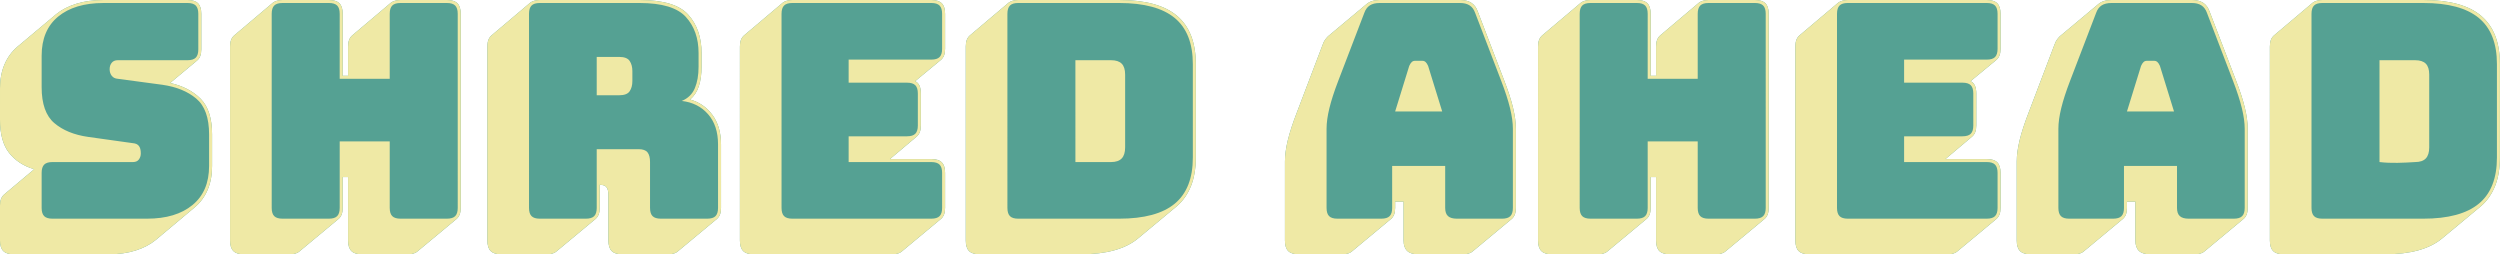 <svg xmlns="http://www.w3.org/2000/svg" fill-rule="evenodd" stroke-linejoin="round" stroke-miterlimit="1.414" clip-rule="evenodd" viewBox="0 0 983 100">
  <path fill="#55a193" fill-rule="nonzero" d="M531.619 98.822c-.314.314-.805.589-1.472.824-.667.236-1.394.353-2.179.353h-17.314c-1.885 0-3.259-.432-4.122-1.296-.864-.864-1.296-2.238-1.296-4.122v-31.095c0-2.434.373-5.202 1.119-8.304.746-3.102 1.943-6.773 3.592-11.013l10.13-26.62c.236-.707.53-1.315.883-1.826.353-.51.726-.962 1.119-1.355l.118-.118 15.077-12.603c.628-.55 1.374-.962 2.238-1.237.864-.275 1.845-.412 2.945-.412h31.684c1.806 0 3.278.373 4.417 1.119 1.139.746 1.983 1.904 2.532 3.475l10.247 26.737c1.649 4.24 2.846 7.911 3.592 11.013.746 3.102 1.119 5.87 1.119 8.304v31.095c0 1.021-.137 1.885-.412 2.591-.275.707-.687 1.296-1.237 1.767l-15.312 12.721c-.314.314-.805.589-1.472.824-.667.236-1.394.353-2.179.353h-17.786c-1.963 0-3.416-.452-4.358-1.355-.942-.903-1.413-2.258-1.413-4.064V79.27h-3.298v2.473c0 1.021-.137 1.885-.412 2.591-.275.707-.687 1.296-1.237 1.767l-15.312 12.721zm115.779-12.721l-15.312 12.721c-.314.314-.805.589-1.472.824-.667.236-1.394.353-2.179.353h-18.257c-1.885 0-3.259-.432-4.122-1.296-.864-.864-1.296-2.238-1.296-4.122V18.257c0-1.021.137-1.885.412-2.591.275-.707.687-1.296 1.237-1.767l15.194-12.839c.393-.314.923-.569 1.59-.766.667-.196 1.394-.294 2.179-.294h18.257c1.885 0 3.259.432 4.122 1.296.864.864 1.296 2.238 1.296 4.122v24.382h2.12V18.257c0-1.021.137-1.885.412-2.591.275-.707.687-1.296 1.237-1.767l15.194-12.839c.393-.314.923-.569 1.59-.766.667-.196 1.394-.294 2.179-.294h18.257c1.885 0 3.259.432 4.122 1.296.864.864 1.296 2.238 1.296 4.122V81.743c0 1.021-.137 1.885-.412 2.591-.275.707-.687 1.296-1.237 1.767l-15.312 12.721c-.314.314-.805.589-1.472.824-.667.236-1.394.353-2.179.353h-18.257c-1.885 0-3.259-.432-4.122-1.296-.864-.864-1.296-2.238-1.296-4.122V69.611h-2.12v12.132c0 1.021-.137 1.885-.412 2.591-.275.707-.687 1.296-1.237 1.767zm118.61 13.899h-54.653c-1.885 0-3.259-.432-4.122-1.296-.864-.864-1.296-2.238-1.296-4.122V18.257c0-1.021.137-1.885.412-2.591.275-.707.687-1.296 1.237-1.767l15.194-12.839c.393-.314.923-.569 1.59-.766.667-.196 1.394-.294 2.179-.294h54.653c1.885 0 3.259.432 4.122 1.296.864.864 1.296 2.238 1.296 4.122v13.781c0 1.021-.137 1.885-.412 2.591-.275.707-.687 1.296-1.237 1.767l-10.13 8.363c.785.393 1.355.982 1.708 1.767.353.785.53 1.806.53 3.062V49.352c0 1.021-.137 1.885-.412 2.591-.275.707-.687 1.296-1.237 1.767l-10.483 8.834h16.254c1.885 0 3.259.432 4.122 1.296.864.864 1.296 2.238 1.296 4.122V81.743c0 1.021-.137 1.885-.412 2.591-.275.707-.687 1.296-1.237 1.767l-15.312 12.721c-.314.314-.805.589-1.472.824-.667.236-1.394.353-2.179.353zm53.357-1.178c-.314.314-.805.589-1.472.824-.667.236-1.394.353-2.179.353h-17.314c-1.885 0-3.259-.432-4.122-1.296-.864-.864-1.296-2.238-1.296-4.122v-31.095c0-2.434.373-5.202 1.119-8.304.746-3.102 1.943-6.773 3.592-11.013l10.13-26.62c.236-.707.53-1.315.883-1.826.353-.51.726-.962 1.119-1.355l.118-.118 15.077-12.603c.628-.55 1.374-.962 2.238-1.237.864-.275 1.845-.412 2.945-.412H861.886c1.806 0 3.278.373 4.417 1.119 1.139.746 1.983 1.904 2.532 3.475l10.247 26.737c1.649 4.24 2.846 7.911 3.592 11.013.746 3.102 1.119 5.87 1.119 8.304v31.095c0 1.021-.137 1.885-.412 2.591-.275.707-.687 1.296-1.237 1.767l-15.312 12.721c-.314.314-.805.589-1.472.824-.667.236-1.394.353-2.179.353h-17.786c-1.963 0-3.416-.452-4.358-1.355-.942-.903-1.413-2.258-1.413-4.064V79.27h-3.298v2.473c0 1.021-.137 1.885-.412 2.591-.275.707-.687 1.296-1.237 1.767L819.365 98.822zm140.872-5.065c-2.434 2.042-5.536 3.592-9.305 4.653-3.769 1.06-8.206 1.59-13.31 1.59h-39.694c-1.885 0-3.259-.432-4.122-1.296-.864-.864-1.296-2.238-1.296-4.122V18.257c0-1.021.137-1.885.412-2.591.275-.707.687-1.296 1.237-1.767l15.194-12.839c.393-.314.923-.569 1.59-.766.667-.196 1.394-.294 2.179-.294h39.694c10.287 0 17.884 2.081 22.792 6.243 4.908 4.162 7.362 10.483 7.362 18.963v36.749c0 4.24-.628 7.951-1.885 11.131-1.256 3.18-3.102 5.83-5.536 7.951l-15.312 12.721z"/>
  <path fill="#efe9a5" fill-rule="nonzero" d="M554.112 25.913c.314-.707.648-1.217 1.001-1.531.353-.314.766-.471 1.237-.471h2.945c.471 0 .883.157 1.237.471.353.314.687.824 1.001 1.531l5.536 17.903h-18.492l5.536-17.903zm-6.714 55.83V65.253h20.848V81.743c0 1.492.373 2.572 1.119 3.239.746.667 1.904 1.001 3.475 1.001h17.786c1.492 0 2.572-.334 3.239-1.001.667-.667 1.001-1.747 1.001-3.239V50.648c0-2.356-.373-5.065-1.119-8.127-.746-3.062-1.904-6.635-3.475-10.718L580.025 5.065c-.471-1.335-1.197-2.316-2.179-2.945-.982-.628-2.218-.942-3.71-.942h-31.684c-1.57 0-2.846.314-3.828.942-.982.628-1.708 1.61-2.179 2.945L526.197 31.802c-1.57 4.083-2.729 7.656-3.475 10.718-.746 3.062-1.119 5.771-1.119 8.127v31.095c0 1.492.334 2.572 1.001 3.239.667.667 1.747 1.001 3.239 1.001h17.314c1.492 0 2.572-.334 3.239-1.001.667-.667 1.001-1.747 1.001-3.239zm-15.783 17.079c-.314.314-.805.589-1.472.824-.667.236-1.394.353-2.179.353h-17.314c-1.885 0-3.259-.432-4.122-1.296-.864-.864-1.296-2.238-1.296-4.122v-31.095c0-2.434.373-5.202 1.119-8.304.746-3.102 1.943-6.773 3.592-11.013l10.13-26.62c.236-.707.53-1.315.883-1.826.353-.51.726-.962 1.119-1.355l.118-.118 15.077-12.603c.628-.55 1.374-.962 2.238-1.237.864-.275 1.845-.412 2.945-.412h31.684c1.806 0 3.278.373 4.417 1.119 1.139.746 1.983 1.904 2.532 3.475L591.332 31.331c1.649 4.24 2.846 7.911 3.592 11.013.746 3.102 1.119 5.87 1.119 8.304v31.095c0 1.021-.137 1.885-.412 2.591-.275.707-.687 1.296-1.237 1.767l-15.312 12.721c-.314.314-.805.589-1.472.824-.667.236-1.394.353-2.179.353H557.645c-1.963 0-3.416-.452-4.358-1.355-.942-.903-1.413-2.258-1.413-4.064V79.27h-3.298v2.473c0 1.021-.137 1.885-.412 2.591-.275.707-.687 1.296-1.237 1.767l-15.312 12.721zM643.629 85.984c1.492 0 2.572-.334 3.239-1.001.667-.667 1.001-1.747 1.001-3.239V55.595h19.67v26.148c0 1.492.334 2.572 1.001 3.239.667.667 1.747 1.001 3.239 1.001h18.257c1.492 0 2.572-.334 3.239-1.001.667-.667 1.001-1.747 1.001-3.239V5.418c0-1.492-.334-2.572-1.001-3.239-.667-.667-1.747-1.001-3.239-1.001H671.78c-1.492 0-2.572.334-3.239 1.001-.667.667-1.001 1.747-1.001 3.239v25.559h-19.67V5.418c0-1.492-.334-2.572-1.001-3.239-.667-.667-1.747-1.001-3.239-1.001h-18.257c-1.492 0-2.572.334-3.239 1.001-.667.667-1.001 1.747-1.001 3.239V81.743c0 1.492.334 2.572 1.001 3.239.667.667 1.747 1.001 3.239 1.001h18.257zm3.769.118l-15.312 12.721c-.314.314-.805.589-1.472.824-.667.236-1.394.353-2.179.353h-18.257c-1.885 0-3.259-.432-4.122-1.296-.864-.864-1.296-2.238-1.296-4.122V18.257c0-1.021.137-1.885.412-2.591.275-.707.687-1.296 1.237-1.767l15.194-12.839c.393-.314.923-.569 1.59-.766.667-.196 1.394-.294 2.179-.294h18.257c1.885 0 3.259.432 4.122 1.296.864.864 1.296 2.238 1.296 4.122v24.382h2.12V18.257c0-1.021.137-1.885.412-2.591.275-.707.687-1.296 1.237-1.767l15.194-12.839c.393-.314.923-.569 1.59-.766.667-.196 1.394-.294 2.179-.294h18.257c1.885 0 3.259.432 4.122 1.296.864.864 1.296 2.238 1.296 4.122V81.743c0 1.021-.137 1.885-.412 2.591-.275.707-.687 1.296-1.237 1.767l-15.312 12.721c-.314.314-.805.589-1.472.824-.667.236-1.394.353-2.179.353h-18.257c-1.885 0-3.259-.432-4.122-1.296-.864-.864-1.296-2.238-1.296-4.122V69.611h-2.12v12.132c0 1.021-.137 1.885-.412 2.591-.275.707-.687 1.296-1.237 1.767zm118.61 13.899h-54.653c-1.885 0-3.259-.432-4.122-1.296-.864-.864-1.296-2.238-1.296-4.122V18.257c0-1.021.137-1.885.412-2.591.275-.707.687-1.296 1.237-1.767l15.194-12.839c.393-.314.923-.569 1.59-.766.667-.196 1.394-.294 2.179-.294h54.653c1.885 0 3.259.432 4.122 1.296.864.864 1.296 2.238 1.296 4.122v13.781c0 1.021-.137 1.885-.412 2.591-.275.707-.687 1.296-1.237 1.767l-10.13 8.363c.785.393 1.355.982 1.708 1.767.353.785.53 1.806.53 3.062V49.352c0 1.021-.137 1.885-.412 2.591-.275.707-.687 1.296-1.237 1.767l-10.483 8.834h16.254c1.885 0 3.259.432 4.122 1.296.864.864 1.296 2.238 1.296 4.122V81.743c0 1.021-.137 1.885-.412 2.591-.275.707-.687 1.296-1.237 1.767l-15.312 12.721c-.314.314-.805.589-1.472.824-.667.236-1.394.353-2.179.353zM781.203 85.984c1.492 0 2.572-.334 3.239-1.001.667-.667 1.001-1.747 1.001-3.239V67.962c0-1.492-.334-2.572-1.001-3.239-.667-.667-1.747-1.001-3.239-1.001H748.694V53.593h22.968c1.492 0 2.572-.334 3.239-1.001.667-.667 1.001-1.747 1.001-3.239V36.749c0-1.492-.334-2.572-1.001-3.239-.667-.667-1.747-1.001-3.239-1.001H748.694v-9.069h32.509c1.492 0 2.572-.334 3.239-1.001.667-.667 1.001-1.747 1.001-3.239V5.418c0-1.492-.334-2.572-1.001-3.239-.667-.667-1.747-1.001-3.239-1.001h-54.653c-1.492 0-2.572.334-3.239 1.001-.667.667-1.001 1.747-1.001 3.239V81.743c0 1.492.334 2.572 1.001 3.239.667.667 1.747 1.001 3.239 1.001h54.653zm60.66-60.071c.314-.707.648-1.217 1.001-1.531.353-.314.766-.471 1.237-.471h2.945c.471 0 .883.157 1.237.471.353.314.687.824 1.001 1.531l5.536 17.903h-18.492l5.536-17.903zm-6.714 55.83V65.253h20.848V81.743c0 1.492.373 2.572 1.119 3.239.746.667 1.904 1.001 3.475 1.001h17.786c1.492 0 2.572-.334 3.239-1.001.667-.667 1.001-1.747 1.001-3.239V50.648c0-2.356-.373-5.065-1.119-8.127-.746-3.062-1.904-6.635-3.475-10.718L867.775 5.065c-.471-1.335-1.197-2.316-2.179-2.945-.982-.628-2.218-.942-3.71-.942h-31.684c-1.57 0-2.846.314-3.828.942-.982.628-1.708 1.61-2.179 2.945l-10.247 26.737c-1.57 4.083-2.729 7.656-3.475 10.718-.746 3.062-1.119 5.771-1.119 8.127v31.095c0 1.492.334 2.572 1.001 3.239.667.667 1.747 1.001 3.239 1.001h17.314c1.492 0 2.572-.334 3.239-1.001.667-.667 1.001-1.747 1.001-3.239zM819.365 98.822c-.314.314-.805.589-1.472.824-.667.236-1.394.353-2.179.353h-17.314c-1.885 0-3.259-.432-4.122-1.296-.864-.864-1.296-2.238-1.296-4.122v-31.095c0-2.434.373-5.202 1.119-8.304.746-3.102 1.943-6.773 3.592-11.013l10.13-26.62c.236-.707.53-1.315.883-1.826.353-.51.726-.962 1.119-1.355l.118-.118 15.077-12.603c.628-.55 1.374-.962 2.238-1.237.864-.275 1.845-.412 2.945-.412H861.886c1.806 0 3.278.373 4.417 1.119 1.139.746 1.983 1.904 2.532 3.475l10.247 26.737c1.649 4.24 2.846 7.911 3.592 11.013.746 3.102 1.119 5.87 1.119 8.304v31.095c0 1.021-.137 1.885-.412 2.591-.275.707-.687 1.296-1.237 1.767l-15.312 12.721c-.314.314-.805.589-1.472.824-.667.236-1.394.353-2.179.353h-17.786c-1.963 0-3.416-.452-4.358-1.355-.942-.903-1.413-2.258-1.413-4.064V79.27h-3.298v2.473c0 1.021-.137 1.885-.412 2.591-.275.707-.687 1.296-1.237 1.767L819.365 98.822zm140.872-5.065c-2.434 2.042-5.536 3.592-9.305 4.653-3.769 1.06-8.206 1.59-13.31 1.59h-39.694c-1.885 0-3.259-.432-4.122-1.296-.864-.864-1.296-2.238-1.296-4.122V18.257c0-1.021.137-1.885.412-2.591.275-.707.687-1.296 1.237-1.767l15.194-12.839c.393-.314.923-.569 1.59-.766.667-.196 1.394-.294 2.179-.294h39.694c10.287 0 17.884 2.081 22.792 6.243 4.908 4.162 7.362 10.483 7.362 18.963v36.749c0 4.24-.628 7.951-1.885 11.131-1.256 3.18-3.102 5.83-5.536 7.951l-15.312 12.721zm-7.42-7.774c9.815 0 17.099-1.963 21.849-5.889 4.751-3.926 7.126-9.973 7.126-18.139V25.206c0-8.166-2.375-14.213-7.126-18.139-4.751-3.926-12.034-5.889-21.849-5.889h-39.694c-1.492 0-2.572.334-3.239 1.001-.667.667-1.001 1.747-1.001 3.239V81.743c0 1.492.334 2.572 1.001 3.239.667.667 1.747 1.001 3.239 1.001h39.694zm-17.197-62.309h14.016c1.885 0 3.278.452 4.181 1.355.903.903 1.355 2.336 1.355 4.299v28.622c0 1.963-.452 3.416-1.355 4.358-.903.942-2.297 1.413-4.181 1.413-4.635.281-9.272.556-14.016 0V23.675z"/>
  <g fill-rule="nonzero">
    <path fill="#55a193" d="M5.418 100c-1.885 0-3.259-.432-4.122-1.296-.864-.864-1.296-2.238-1.296-4.122V80.801c0-1.021.137-1.885.412-2.591.275-.707.687-1.296 1.237-1.767l11.779-9.894c-4.162-1.256-7.44-3.396-9.835-6.419-2.395-3.023-3.592-7.362-3.592-13.015V34.747c0-3.534.589-6.675 1.767-9.423 1.178-2.748 2.866-5.065 5.065-6.949L22.144 5.536c2.12-1.728 4.751-3.082 7.892-4.064C33.176.491 36.749 0 40.754 0h32.98c1.885 0 3.259.432 4.122 1.296.864.864 1.296 2.238 1.296 4.122v14.016c0 1.021-.137 1.885-.412 2.591-.275.707-.687 1.296-1.237 1.767L66.902 32.627c4.947 1.099 8.932 3.161 11.955 6.184 3.023 3.023 4.535 7.715 4.535 14.075v12.367c0 3.534-.589 6.675-1.767 9.423-1.178 2.748-2.905 5.065-5.183 6.949L61.248 94.347c-2.199 1.806-4.868 3.2-8.009 4.181-3.141.982-6.675 1.472-10.601 1.472H5.418zm127.68-13.899l-15.312 12.721c-.314.314-.805.589-1.472.824-.667.236-1.394.353-2.179.353H95.877c-1.885 0-3.259-.432-4.122-1.296-.864-.864-1.296-2.238-1.296-4.122V18.257c0-1.021.137-1.885.412-2.591.275-.707.687-1.296 1.237-1.767l15.194-12.839c.393-.314.923-.569 1.59-.766.667-.196 1.394-.294 2.179-.294h18.257c1.885 0 3.259.432 4.122 1.296.864.864 1.296 2.238 1.296 4.122v24.382h2.12V18.257c0-1.021.137-1.885.412-2.591.275-.707.687-1.296 1.237-1.767l15.194-12.839c.393-.314.923-.569 1.59-.766.667-.196 1.394-.294 2.179-.294h18.257c1.885 0 3.259.432 4.122 1.296.864.864 1.296 2.238 1.296 4.122V81.744c0 1.021-.137 1.885-.412 2.591-.275.707-.687 1.296-1.237 1.767l-15.312 12.721c-.314.314-.805.589-1.472.824-.667.236-1.394.353-2.179.353h-18.257c-1.885 0-3.259-.432-4.122-1.296-.864-.864-1.296-2.238-1.296-4.122V69.612h-2.12v12.132c0 1.021-.137 1.885-.412 2.591-.275.707-.687 1.296-1.237 1.767zm101.06 0l-15.312 12.721c-.314.314-.805.589-1.472.824-.667.236-1.394.353-2.179.353h-18.139c-1.885 0-3.259-.432-4.122-1.296-.864-.864-1.296-2.238-1.296-4.122V18.257c0-1.021.137-1.885.412-2.591.275-.707.687-1.296 1.237-1.767l15.194-12.839c.393-.314.923-.569 1.59-.766.667-.196 1.394-.294 2.179-.294h39.223c9.344 0 15.744 1.943 19.199 5.83 3.455 3.887 5.183 8.893 5.183 15.018v5.418c0 2.905-.353 5.438-1.06 7.597-.707 2.159-1.845 3.907-3.416 5.241h-.118c3.691 1.021 6.655 3.062 8.893 6.125 2.238 3.062 3.357 6.91 3.357 11.543V81.744c0 1.021-.137 1.885-.412 2.591-.275.707-.687 1.296-1.237 1.767l-15.312 12.721c-.314.314-.805.589-1.472.824-.667.236-1.394.353-2.179.353h-18.257c-1.885 0-3.259-.432-4.122-1.296-.864-.864-1.296-2.238-1.296-4.122V76.561c0-1.256-.236-2.218-.707-2.886-.471-.667-1.335-1.001-2.591-1.001h-.118v9.069c0 1.021-.137 1.885-.412 2.591-.275.707-.687 1.296-1.237 1.767zm116.843 13.899h-54.653c-1.885 0-3.259-.432-4.122-1.296-.864-.864-1.296-2.238-1.296-4.122V18.257c0-1.021.137-1.885.412-2.591.275-.707.687-1.296 1.237-1.767L307.774 1.061c.393-.314.923-.569 1.59-.766.667-.196 1.394-.294 2.179-.294h54.653c1.885 0 3.259.432 4.122 1.296.864.864 1.296 2.238 1.296 4.122v13.781c0 1.021-.137 1.885-.412 2.591-.275.707-.687 1.296-1.237 1.767l-10.13 8.363c.785.393 1.355.982 1.708 1.767.353.785.53 1.806.53 3.062V49.353c0 1.021-.137 1.885-.412 2.591-.275.707-.687 1.296-1.237 1.767l-10.483 8.834h16.254c1.885 0 3.259.432 4.122 1.296.864.864 1.296 2.238 1.296 4.122V81.744c0 1.021-.137 1.885-.412 2.591-.275.707-.687 1.296-1.237 1.767l-15.312 12.721c-.314.314-.805.589-1.472.824-.667.236-1.394.353-2.179.353zm96.466-6.243c-2.434 2.042-5.536 3.592-9.305 4.653-3.769 1.06-8.206 1.59-13.31 1.59h-39.694c-1.885 0-3.259-.432-4.122-1.296-.864-.864-1.296-2.238-1.296-4.122V18.257c0-1.021.137-1.885.412-2.591.275-.707.687-1.296 1.237-1.767l15.194-12.839c.393-.314.923-.569 1.59-.766.667-.196 1.394-.294 2.179-.294h39.694c10.287 0 17.884 2.081 22.792 6.243 4.908 4.162 7.362 10.483 7.362 18.963v36.749c0 4.24-.628 7.951-1.885 11.131-1.256 3.18-3.102 5.83-5.536 7.951l-15.312 12.721z"/>
    <path fill="#efe9a5" d="M5.418 100c-1.885 0-3.259-.432-4.122-1.296-.864-.864-1.296-2.238-1.296-4.122V80.801c0-1.021.137-1.885.412-2.591.275-.707.687-1.296 1.237-1.767l11.779-9.894c-4.162-1.256-7.44-3.396-9.835-6.419-2.395-3.023-3.592-7.362-3.592-13.015V34.747c0-3.534.589-6.675 1.767-9.423 1.178-2.748 2.866-5.065 5.065-6.949L22.144 5.536c2.12-1.728 4.751-3.082 7.892-4.064C33.176.491 36.749 0 40.754 0h32.98c1.885 0 3.259.432 4.122 1.296.864.864 1.296 2.238 1.296 4.122v14.016c0 1.021-.137 1.885-.412 2.591-.275.707-.687 1.296-1.237 1.767L66.902 32.627c4.947 1.099 8.932 3.161 11.955 6.184 3.023 3.023 4.535 7.715 4.535 14.075v12.367c0 3.534-.589 6.675-1.767 9.423-1.178 2.748-2.905 5.065-5.183 6.949L61.248 94.347c-2.199 1.806-4.868 3.2-8.009 4.181-3.141.982-6.675 1.472-10.601 1.472H5.418zM57.833 85.984c7.538 0 13.486-1.786 17.845-5.359 4.358-3.573 6.537-8.697 6.537-15.371V52.886c0-6.596-1.688-11.307-5.065-14.134-3.377-2.827-7.813-4.633-13.31-5.418l-17.55-2.356c-1.021-.079-1.806-.471-2.356-1.178-.55-.707-.824-1.57-.824-2.591 0-1.021.275-1.865.824-2.532.55-.667 1.335-1.001 2.356-1.001h27.444c1.492 0 2.572-.334 3.239-1.001.667-.667 1.001-1.747 1.001-3.239V5.419c0-1.492-.334-2.572-1.001-3.239-.667-.667-1.747-1.001-3.239-1.001H40.754c-7.617 0-13.585 1.786-17.903 5.359-4.319 3.573-6.478 8.697-6.478 15.371V34.276c0 6.596 1.669 11.307 5.006 14.134 3.337 2.827 7.754 4.633 13.251 5.418l17.668 2.473c1.021.079 1.786.432 2.297 1.06.51.628.766 1.61.766 2.945 0 .942-.255 1.747-.766 2.415-.51.667-1.276 1.001-2.297 1.001H20.612c-1.492 0-2.572.334-3.239 1.001-.667.667-1.001 1.747-1.001 3.239V81.744c0 1.492.334 2.572 1.001 3.239.667.667 1.747 1.001 3.239 1.001h37.22zm71.496 0c1.492 0 2.572-.334 3.239-1.001.667-.667 1.001-1.747 1.001-3.239V55.595h19.67v26.148c0 1.492.334 2.572 1.001 3.239.667.667 1.747 1.001 3.239 1.001h18.257c1.492 0 2.572-.334 3.239-1.001.667-.667 1.001-1.747 1.001-3.239V5.419c0-1.492-.334-2.572-1.001-3.239-.667-.667-1.747-1.001-3.239-1.001h-18.257c-1.492 0-2.572.334-3.239 1.001-.667.667-1.001 1.747-1.001 3.239v25.559h-19.67V5.419c0-1.492-.334-2.572-1.001-3.239-.667-.667-1.747-1.001-3.239-1.001H111.072c-1.492 0-2.572.334-3.239 1.001-.667.667-1.001 1.747-1.001 3.239V81.744c0 1.492.334 2.572 1.001 3.239.667.667 1.747 1.001 3.239 1.001h18.257zm3.769.118l-15.312 12.721c-.314.314-.805.589-1.472.824-.667.236-1.394.353-2.179.353H95.877c-1.885 0-3.259-.432-4.122-1.296-.864-.864-1.296-2.238-1.296-4.122V18.257c0-1.021.137-1.885.412-2.591.275-.707.687-1.296 1.237-1.767l15.194-12.839c.393-.314.923-.569 1.59-.766.667-.196 1.394-.294 2.179-.294h18.257c1.885 0 3.259.432 4.122 1.296.864.864 1.296 2.238 1.296 4.122v24.382h2.12V18.257c0-1.021.137-1.885.412-2.591.275-.707.687-1.296 1.237-1.767l15.194-12.839c.393-.314.923-.569 1.59-.766.667-.196 1.394-.294 2.179-.294h18.257c1.885 0 3.259.432 4.122 1.296.864.864 1.296 2.238 1.296 4.122V81.744c0 1.021-.137 1.885-.412 2.591-.275.707-.687 1.296-1.237 1.767l-15.312 12.721c-.314.314-.805.589-1.472.824-.667.236-1.394.353-2.179.353h-18.257c-1.885 0-3.259-.432-4.122-1.296-.864-.864-1.296-2.238-1.296-4.122V69.612h-2.12v12.132c0 1.021-.137 1.885-.412 2.591-.275.707-.687 1.296-1.237 1.767zm101.531-63.722h8.834c2.042 0 3.416.53 4.122 1.59.707 1.06 1.06 2.375 1.06 3.946v4.005c0 1.57-.353 2.886-1.06 3.946-.707 1.06-2.081 1.59-4.122 1.59h-8.834V22.38zM230.389 85.984c1.492 0 2.572-.334 3.239-1.001.667-.667 1.001-1.747 1.001-3.239V58.658h16.49c1.649 0 2.807.412 3.475 1.237.667.824 1.001 2.101 1.001 3.828v18.021c0 1.492.334 2.572 1.001 3.239.667.667 1.747 1.001 3.239 1.001h18.257c1.492 0 2.572-.334 3.239-1.001.667-.667 1.001-1.747 1.001-3.239V56.773c0-4.947-1.315-8.912-3.946-11.896-2.631-2.984-6.066-4.711-10.306-5.183 2.434-1.021 4.142-2.689 5.124-5.006.982-2.316 1.472-5.124 1.472-8.422v-5.418c0-5.811-1.669-10.542-5.006-14.193-3.337-3.651-9.403-5.477-18.198-5.477h-39.223c-1.492 0-2.572.334-3.239 1.001-.667.667-1.001 1.747-1.001 3.239V81.744c0 1.492.334 2.572 1.001 3.239.667.667 1.747 1.001 3.239 1.001h18.139zm3.769.118l-15.312 12.721c-.314.314-.805.589-1.472.824-.667.236-1.394.353-2.179.353h-18.139c-1.885 0-3.259-.432-4.122-1.296-.864-.864-1.296-2.238-1.296-4.122V18.257c0-1.021.137-1.885.412-2.591.275-.707.687-1.296 1.237-1.767l15.194-12.839c.393-.314.923-.569 1.59-.766.667-.196 1.394-.294 2.179-.294h39.223c9.344 0 15.744 1.943 19.199 5.83 3.455 3.887 5.183 8.893 5.183 15.018v5.418c0 2.905-.353 5.438-1.06 7.597-.707 2.159-1.845 3.907-3.416 5.241h-.118c3.691 1.021 6.655 3.062 8.893 6.125 2.238 3.062 3.357 6.91 3.357 11.543V81.744c0 1.021-.137 1.885-.412 2.591-.275.707-.687 1.296-1.237 1.767l-15.312 12.721c-.314.314-.805.589-1.472.824-.667.236-1.394.353-2.179.353h-18.257c-1.885 0-3.259-.432-4.122-1.296-.864-.864-1.296-2.238-1.296-4.122V76.561c0-1.256-.236-2.218-.707-2.886-.471-.667-1.335-1.001-2.591-1.001h-.118v9.069c0 1.021-.137 1.885-.412 2.591-.275.707-.687 1.296-1.237 1.767zm116.843 13.899h-54.653c-1.885 0-3.259-.432-4.122-1.296-.864-.864-1.296-2.238-1.296-4.122V18.257c0-1.021.137-1.885.412-2.591.275-.707.687-1.296 1.237-1.767L307.774 1.061c.393-.314.923-.569 1.59-.766.667-.196 1.394-.294 2.179-.294h54.653c1.885 0 3.259.432 4.122 1.296.864.864 1.296 2.238 1.296 4.122v13.781c0 1.021-.137 1.885-.412 2.591-.275.707-.687 1.296-1.237 1.767l-10.13 8.363c.785.393 1.355.982 1.708 1.767.353.785.53 1.806.53 3.062V49.353c0 1.021-.137 1.885-.412 2.591-.275.707-.687 1.296-1.237 1.767l-10.483 8.834h16.254c1.885 0 3.259.432 4.122 1.296.864.864 1.296 2.238 1.296 4.122V81.744c0 1.021-.137 1.885-.412 2.591-.275.707-.687 1.296-1.237 1.767l-15.312 12.721c-.314.314-.805.589-1.472.824-.667.236-1.394.353-2.179.353zM366.196 85.984c1.492 0 2.572-.334 3.239-1.001.667-.667 1.001-1.747 1.001-3.239V67.963c0-1.492-.334-2.572-1.001-3.239-.667-.667-1.747-1.001-3.239-1.001h-32.509V53.593h22.968c1.492 0 2.572-.334 3.239-1.001.667-.667 1.001-1.747 1.001-3.239V36.75c0-1.492-.334-2.572-1.001-3.239-.667-.667-1.747-1.001-3.239-1.001h-22.968v-9.069h32.509c1.492 0 2.572-.334 3.239-1.001.667-.667 1.001-1.747 1.001-3.239V5.419c0-1.492-.334-2.572-1.001-3.239-.667-.667-1.747-1.001-3.239-1.001h-54.653c-1.492 0-2.572.334-3.239 1.001-.667.667-1.001 1.747-1.001 3.239V81.744c0 1.492.334 2.572 1.001 3.239.667.667 1.747 1.001 3.239 1.001h54.653zm81.272 7.774c-2.434 2.042-5.536 3.592-9.305 4.653-3.769 1.06-8.206 1.59-13.31 1.59h-39.694c-1.885 0-3.259-.432-4.122-1.296-.864-.864-1.296-2.238-1.296-4.122V18.257c0-1.021.137-1.885.412-2.591.275-.707.687-1.296 1.237-1.767l15.194-12.839c.393-.314.923-.569 1.59-.766.667-.196 1.394-.294 2.179-.294h39.694c10.287 0 17.884 2.081 22.792 6.243 4.908 4.162 7.362 10.483 7.362 18.963v36.749c0 4.24-.628 7.951-1.885 11.131-1.256 3.18-3.102 5.83-5.536 7.951l-15.312 12.721zM440.047 85.984c9.815 0 17.099-1.963 21.849-5.889 4.751-3.926 7.126-9.973 7.126-18.139V25.207c0-8.166-2.375-14.213-7.126-18.139-4.751-3.926-12.034-5.889-21.849-5.889h-39.694c-1.492 0-2.572.334-3.239 1.001-.667.667-1.001 1.747-1.001 3.239V81.744c0 1.492.334 2.572 1.001 3.239.667.667 1.747 1.001 3.239 1.001h39.694zm-17.197-62.309h14.016c1.885 0 3.278.452 4.181 1.355.903.903 1.355 2.336 1.355 4.299v28.622c0 1.963-.452 3.416-1.355 4.358-.903.942-2.297 1.413-4.181 1.413h-14.016V23.675z"/>
  </g>
</svg>
